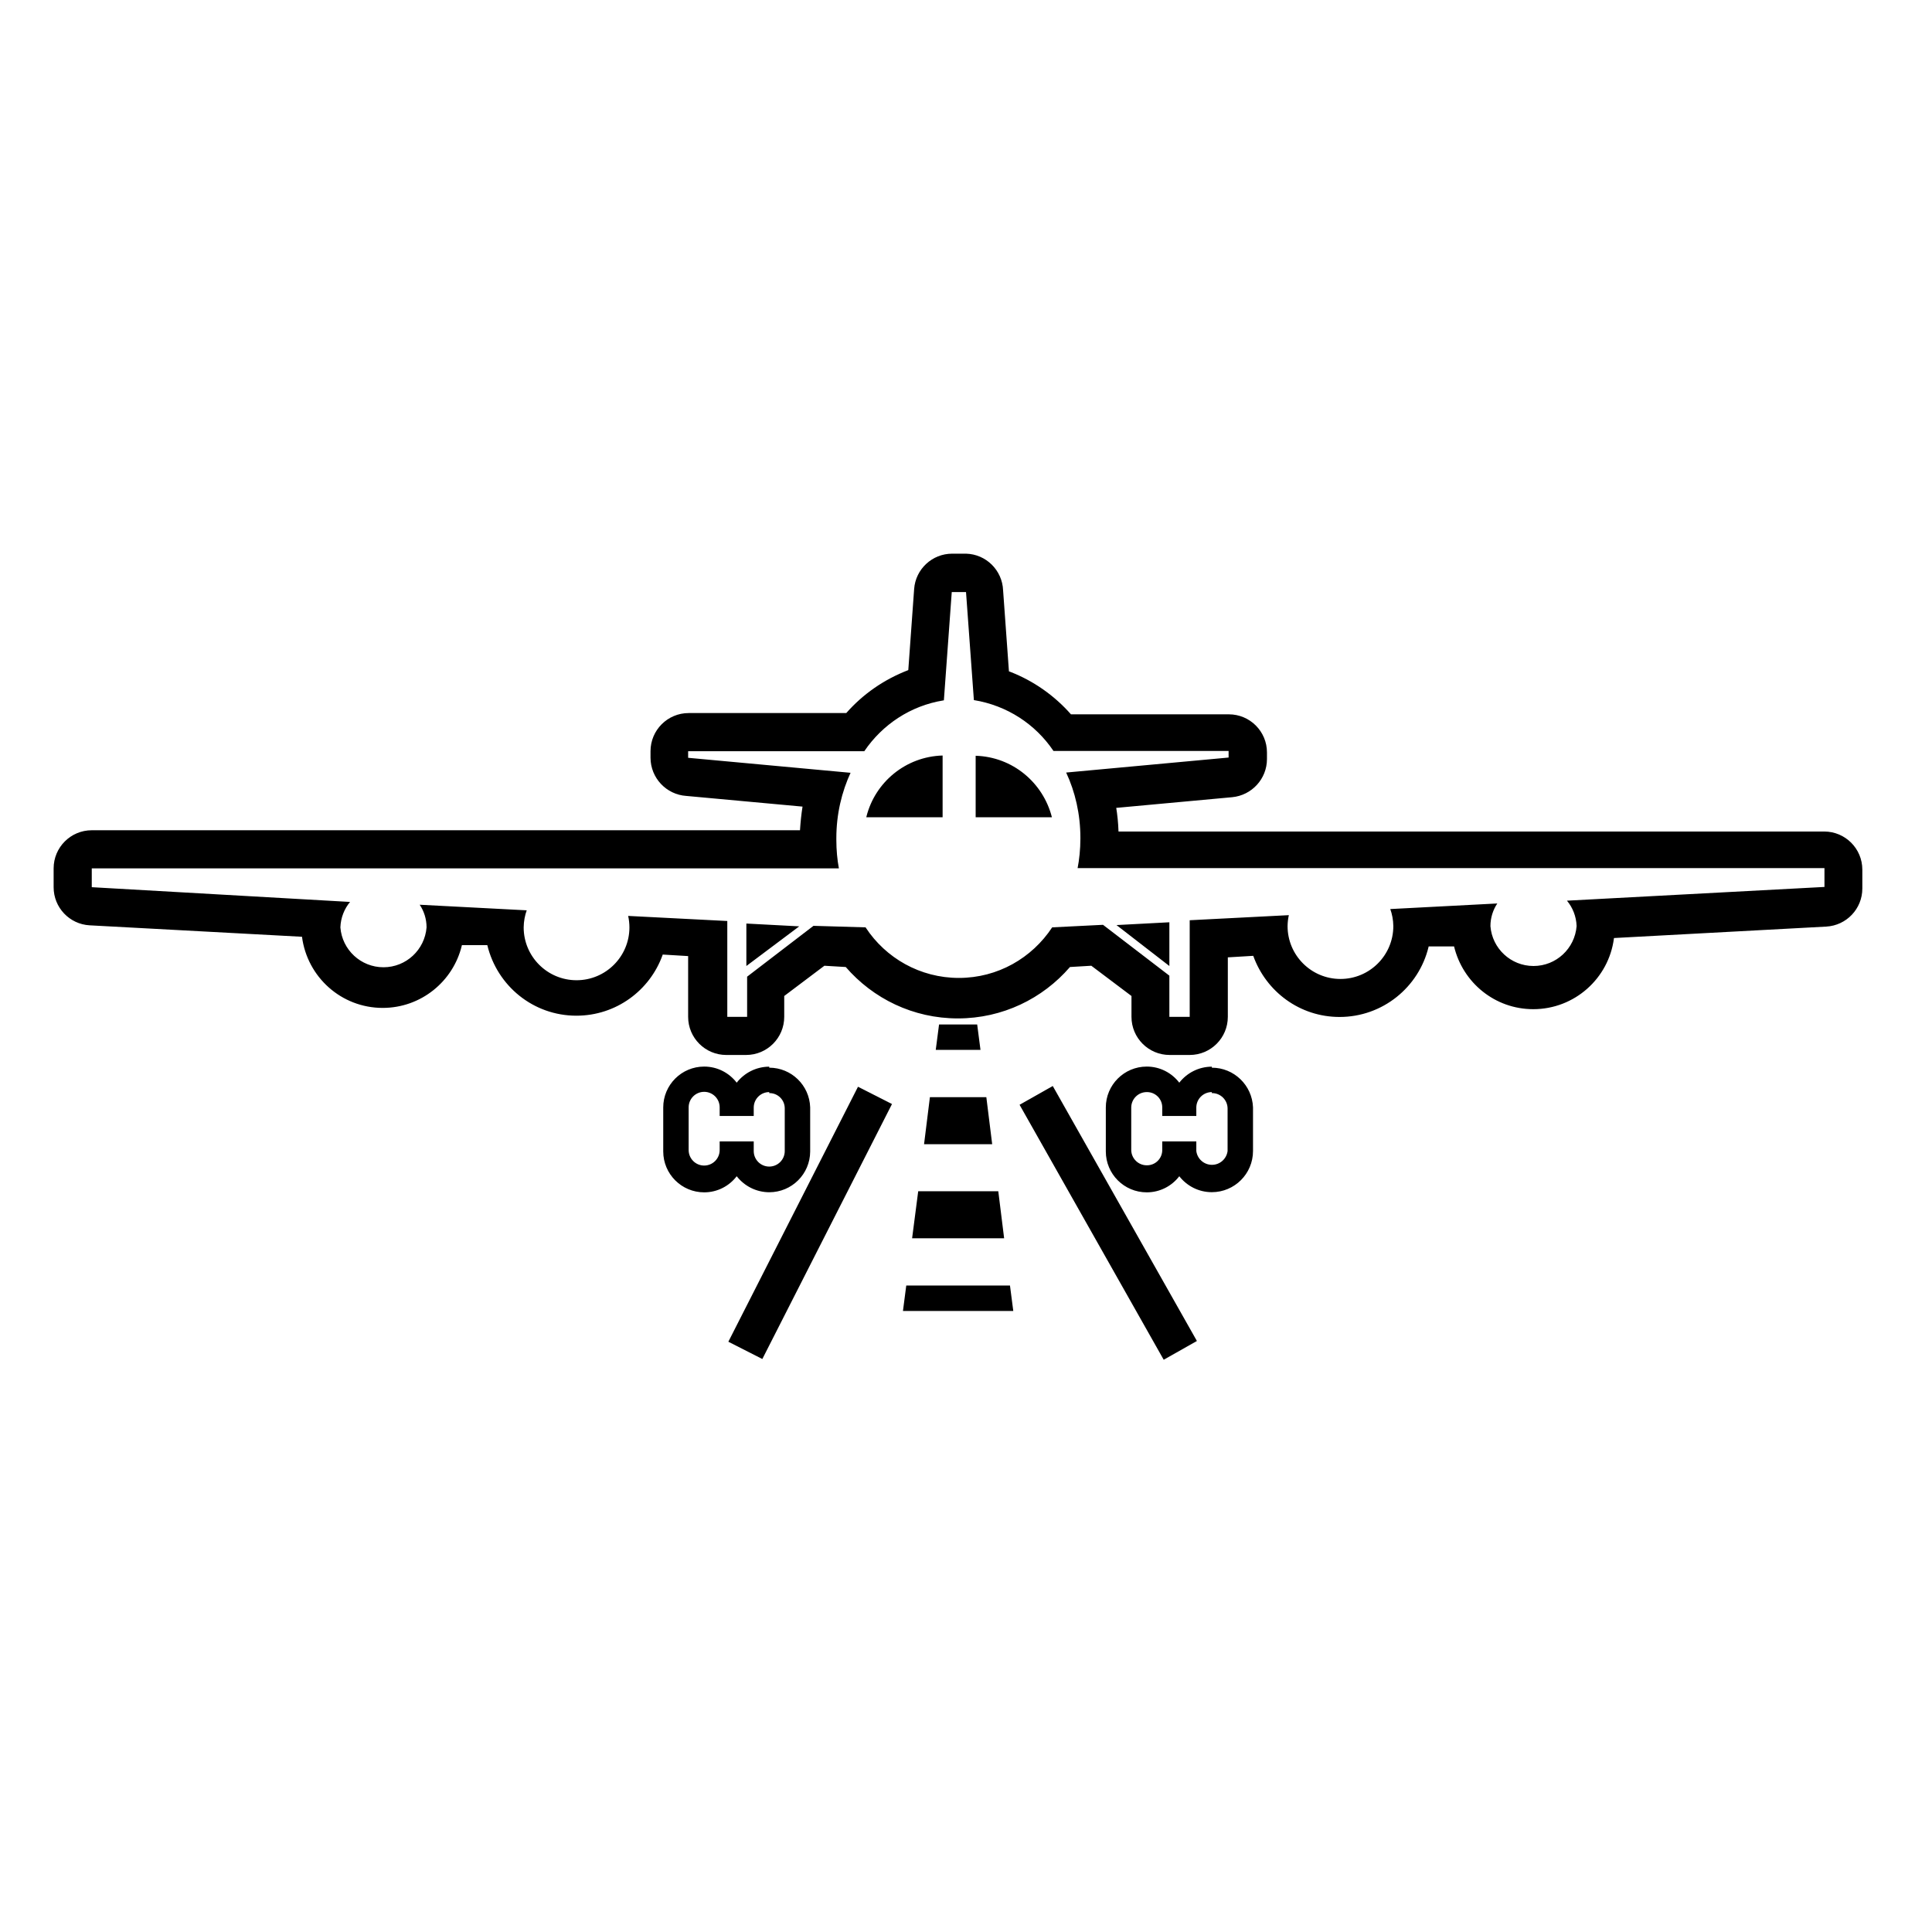<?xml version="1.0" encoding="UTF-8" standalone="no"?>
<!-- Generated by IcoMoon.io -->

<svg
   xmlns:dc="http://purl.org/dc/elements/1.1/"
   xmlns:cc="http://creativecommons.org/ns#"
   xmlns:rdf="http://www.w3.org/1999/02/22-rdf-syntax-ns#"
   xmlns:svg="http://www.w3.org/2000/svg"
   xmlns="http://www.w3.org/2000/svg"
   xmlns:sodipodi="http://sodipodi.sourceforge.net/DTD/sodipodi-0.dtd"
   xmlns:inkscape="http://www.inkscape.org/namespaces/inkscape"
   version="1.1"
   width="1024"
   height="1024"
   viewBox="0 0 1024 1024"
   id="svg23"
   sodipodi:docname="professionalLevel.svg"
   inkscape:version="0.92.3 (2405546, 2018-03-11)">
  <defs
     id="defs27" />
  <sodipodi:namedview
     pagecolor="#ffffff"
     bordercolor="#666666"
     borderopacity="1"
     objecttolerance="10"
     gridtolerance="10"
     guidetolerance="10"
     inkscape:pageopacity="0"
     inkscape:pageshadow="2"
     inkscape:window-width="1582"
     inkscape:window-height="930"
     id="namedview25"
     showgrid="false"
     inkscape:zoom="0.4609375"
     inkscape:cx="69.449247"
     inkscape:cy="416.85527"
     inkscape:window-x="0"
     inkscape:window-y="40"
     inkscape:window-maximized="0"
     inkscape:current-layer="svg23" />
  <title
     id="title2" />
  <g
     id="icomoon-ignore" />
  <path
     fill="#fff"
     d="M512 313.667l4.177 57.398c17.662 2.882 32.578 12.801 42.032 26.728l0.14 0.219h92.834v3.503l-86.097 7.949c4.765 10.167 7.546 22.077 7.546 34.638 0 0.139 0 0.277-0.001 0.415v-0.021c-0.007 5.532-0.546 10.933-1.569 16.162l0.087-0.532h395.857v9.971l-136.488 7.276c3.031 3.643 4.934 8.319 5.119 13.434l0.001 0.040c-0.94 11.872-10.805 21.15-22.838 21.15s-21.898-9.278-22.833-21.070l-0.005-0.080c0.007-4.47 1.365-8.621 3.687-12.069l-0.049 0.077-56.724 2.964c0.982 2.682 1.571 5.779 1.617 9.007v0.020c0 15.478-12.547 28.025-28.025 28.025s-28.025-12.547-28.025-28.025v0c0.031-2.069 0.275-4.064 0.711-5.987l-0.037 0.193-52.547 2.695v51.2h-10.779v-21.827l-35.166-26.947-26.947 1.347c-10.691 16.235-28.836 26.803-49.448 26.803s-38.757-10.568-49.311-26.581l-0.137-0.222-27.621-0.808-35.166 26.947v21.288h-10.509v-50.796l-52.547-2.695c0.418 1.818 0.663 3.909 0.674 6.056v0.007c0 15.478-12.547 28.025-28.025 28.025s-28.025-12.547-28.025-28.025v0c0.046-3.248 0.634-6.345 1.679-9.223l-0.062 0.196-56.724-2.964c2.273 3.371 3.631 7.522 3.638 11.99v0.002c-0.94 11.872-10.805 21.15-22.838 21.15s-21.898-9.278-22.833-21.070l-0.005-0.080c0.186-5.154 2.089-9.831 5.149-13.51l-0.029 0.036-136.893-7.815v-9.971h395.992c-0.858-4.518-1.35-9.716-1.35-15.028 0-0.212 0.001-0.423 0.002-0.634v0.032c-0.001-0.117-0.001-0.256-0.001-0.394 0-12.56 2.781-24.471 7.761-35.15l-0.215 0.512-86.097-7.949v-3.503h93.373c9.595-14.146 24.511-24.065 41.81-26.898l0.362-0.049 4.177-57.398h7.545zM517.12 433.179h40.421c-4.696-18.461-20.896-32-40.355-32.605l-0.066-0.002v32.606zM459.183 433.179h40.421v-32.741c-19.542 0.559-35.766 14.12-40.358 32.31l-0.063 0.296zM619.789 512v-23.175l-28.025 1.482 28.025 21.693zM395.587 512l28.025-21.019-28.025-1.482v22.501zM512 293.457h-7.276c-0.016 0-0.035 0-0.054 0-10.64 0-19.36 8.223-20.152 18.66l-0.004 0.068-3.099 42.981c-13.058 5.031-24.086 12.81-32.798 22.681l-0.078 0.090h-83.537c-11.162 0-20.211 9.049-20.211 20.211v0 3.503c0.049 10.724 8.388 19.485 18.935 20.207l0.063 0.003 61.575 5.659c-0.674 4.177-1.078 8.354-1.347 12.531h-375.377c-11.162 0-20.211 9.049-20.211 20.211v0 9.971c0 0.009 0 0.019 0 0.029 0 10.783 8.444 19.593 19.081 20.179l0.052 0.002 112.505 6.063c2.78 21.371 20.87 37.707 42.775 37.707 20.316 0 37.35-14.052 41.914-32.966l0.060-0.294h13.474c5.213 21.595 24.369 37.388 47.214 37.388 21.018 0 38.913-13.368 45.648-32.065l0.106-0.338 13.474 0.808v32.202c0 11.162 9.049 20.211 20.211 20.211v0h10.509c11.162 0 20.211-9.049 20.211-20.211v0-11.048l21.288-16.034 11.318 0.674c14.463 16.725 35.713 27.245 59.419 27.245s44.956-10.52 59.335-27.145l0.084-0.099 11.318-0.674 21.288 16.034v11.048c0 11.162 9.049 20.211 20.211 20.211v0h10.509c0.040 0 0.087 0 0.135 0 11.162 0 20.211-9.049 20.211-20.211 0 0 0 0 0 0v0-31.528l13.474-0.808c6.841 19.035 24.737 32.403 45.754 32.403 22.845 0 42.001-15.793 47.146-37.057l0.068-0.331h13.474c4.624 19.209 21.658 33.26 41.974 33.26 21.905 0 39.995-16.336 42.752-37.49l0.023-0.217 112.505-6.063c10.688-0.588 19.133-9.399 19.133-20.182 0-0.010 0-0.020 0-0.030v0.002-9.971c0-11.162-9.049-20.211-20.211-20.211v0h-374.029c-0.152-4.556-0.587-8.877-1.292-13.106l0.079 0.576 61.44-5.659c10.379-0.995 18.434-9.658 18.459-20.208v-3.506c0-11.162-9.049-20.211-20.211-20.211v0h-83.672c-8.79-9.961-19.817-17.74-32.31-22.578l-0.566-0.193-3.099-42.981c-0.435-10.63-9.017-19.118-19.645-19.402l-0.027-0.001z"
     id="path5"
     style="fill:#000000;fill-opacity:1" />
  <path
     fill="#fff"
     d="M407.714 579.368c0.040-0.001 0.087-0.001 0.135-0.001 4.465 0 8.084 3.619 8.084 8.084 0 0 0 0.001 0 0.001v0 22.636c0 4.539-3.68 8.219-8.219 8.219s-8.219-3.68-8.219-8.219v0-5.12h-18.055v4.581c0 4.539-3.68 8.219-8.219 8.219s-8.219-3.68-8.219-8.219v0-22.636c0-4.539 3.68-8.219 8.219-8.219s8.219 3.68 8.219 8.219v0 4.581h18.055v-4.581c0.076-4.481 3.726-8.084 8.218-8.084 0 0 0.001 0 0.001 0v0zM407.714 565.356c-6.993 0.032-13.21 3.327-17.21 8.44l-0.036 0.048c-4.003-5.212-10.238-8.538-17.249-8.538-11.981 0-21.693 9.712-21.693 21.693 0 0.112 0.001 0.224 0.003 0.336v-0.017 22.636c-0.001 0.095-0.002 0.207-0.002 0.319 0 11.981 9.712 21.693 21.693 21.693 7.011 0 13.245-3.326 17.211-8.486l0.038-0.051c4.037 5.161 10.253 8.456 17.241 8.488h0.005c0 0 0 0 0 0 11.933 0 21.616-9.635 21.692-21.551v-23.451c-0.375-11.687-9.939-21.019-21.682-21.019-0.004 0-0.007 0-0.011 0h0.001z"
     id="path7"
     style="fill:#000000;fill-opacity:1" />
  <path
     fill="#fff"
     d="M642.291 579.368c0.040-0.001 0.088-0.001 0.136-0.001 4.492 0 8.143 3.604 8.218 8.078v22.643c-0.544 4.136-4.046 7.295-8.286 7.295s-7.743-3.159-8.282-7.253l-0.005-0.042v-5.12h-18.055v4.581c0 0 0 0.001 0 0.001 0 4.465-3.619 8.084-8.084 8.084-0.047 0-0.095 0-0.142-0.001h0.007c0 0-0.001 0-0.001 0-4.492 0-8.142-3.603-8.218-8.077v-22.643c0.076-4.481 3.726-8.084 8.218-8.084 0 0 0.001 0 0.001 0v0c0.040-0.001 0.087-0.001 0.135-0.001 4.465 0 8.084 3.619 8.084 8.084 0 0 0 0.001 0 0.001v0 4.581h18.055v-4.581c0.076-4.481 3.726-8.084 8.218-8.084 0 0 0.001 0 0.001 0v0zM642.291 565.356c-6.993 0.032-13.21 3.327-17.21 8.44l-0.036 0.048c-4.003-5.212-10.238-8.538-17.249-8.538-11.981 0-21.693 9.712-21.693 21.693 0 0.112 0.001 0.224 0.003 0.336v-0.017 22.636c-0.001 0.095-0.002 0.207-0.002 0.319 0 11.981 9.712 21.693 21.693 21.693 7.011 0 13.245-3.326 17.211-8.486l0.038-0.051c4.031 5.161 10.255 8.449 17.247 8.449 12.055 0 21.827-9.772 21.827-21.827 0-0.033 0-0.067 0-0.1v0.005-23.040c-0.447-11.702-10.042-21.019-21.812-21.019-0.005 0-0.011 0-0.016 0h0.001z"
     id="path9"
     style="fill:#000000;fill-opacity:1" />
  <path
     style="color:#000000;font-style:normal;font-variant:normal;font-weight:normal;font-stretch:normal;font-size:medium;line-height:normal;font-family:sans-serif;font-variant-ligatures:normal;font-variant-position:normal;font-variant-caps:normal;font-variant-numeric:normal;font-variant-alternates:normal;font-feature-settings:normal;text-indent:0;text-align:start;text-decoration:none;text-decoration-line:none;text-decoration-style:solid;text-decoration-color:#000000;letter-spacing:normal;word-spacing:normal;text-transform:none;writing-mode:lr-tb;direction:ltr;text-orientation:mixed;dominant-baseline:auto;baseline-shift:baseline;text-anchor:start;white-space:normal;shape-padding:0;clip-rule:nonzero;display:inline;overflow:visible;visibility:visible;opacity:1;isolation:auto;mix-blend-mode:normal;color-interpolation:sRGB;color-interpolation-filters:linearRGB;solid-color:#000000;solid-opacity:1;vector-effect:none;fill:#000000;fill-opacity:1;fill-rule:nonzero;stroke:none;stroke-width:20.211;stroke-linecap:butt;stroke-linejoin:miter;stroke-miterlimit:10;stroke-dasharray:none;stroke-dashoffset:0;stroke-opacity:1;color-rendering:auto;image-rendering:auto;shape-rendering:auto;text-rendering:auto;enable-background:accumulate"
     d="m 454.756,576 -68.715,135.143 18.014,9.16 68.717,-135.141 z"
     id="path11"
     inkscape:connector-curvature="0" />
  <path
     style="color:#000000;font-style:normal;font-variant:normal;font-weight:normal;font-stretch:normal;font-size:medium;line-height:normal;font-family:sans-serif;font-variant-ligatures:normal;font-variant-position:normal;font-variant-caps:normal;font-variant-numeric:normal;font-variant-alternates:normal;font-feature-settings:normal;text-indent:0;text-align:start;text-decoration:none;text-decoration-line:none;text-decoration-style:solid;text-decoration-color:#000000;letter-spacing:normal;word-spacing:normal;text-transform:none;writing-mode:lr-tb;direction:ltr;text-orientation:mixed;dominant-baseline:auto;baseline-shift:baseline;text-anchor:start;white-space:normal;shape-padding:0;clip-rule:nonzero;display:inline;overflow:visible;visibility:visible;opacity:1;isolation:auto;mix-blend-mode:normal;color-interpolation:sRGB;color-interpolation-filters:linearRGB;solid-color:#000000;solid-opacity:1;vector-effect:none;fill:#000000;fill-opacity:1;fill-rule:nonzero;stroke:none;stroke-width:20.211;stroke-linecap:butt;stroke-linejoin:miter;stroke-miterlimit:10;stroke-dasharray:none;stroke-dashoffset:0;stroke-opacity:1;color-rendering:auto;image-rendering:auto;shape-rendering:auto;text-rendering:auto;enable-background:accumulate"
     d="m 557.984,575.607 -17.594,9.947 76.395,135.141 17.596,-9.945 z"
     id="path13"
     inkscape:connector-curvature="0" />
  <path
     fill="#fff"
     d="M517.928 542.989l1.752 13.474h-23.714l1.752-13.474h20.211z"
     id="path15"
     style="fill:#000000;fill-opacity:1" />
  <path
     fill="#fff"
     d="M522.779 581.524l3.099 24.926h-36.109l3.099-24.926h29.912z"
     id="path17"
     style="fill:#000000;fill-opacity:1" />
  <path
     fill="#fff"
     d="M529.112 631.377l3.099 24.926h-48.775l3.234-24.926h42.442z"
     id="path19"
     style="fill:#000000;fill-opacity:1" />
  <path
     fill="#fff"
     d="M535.309 681.364l1.752 13.474h-58.476l1.752-13.474h54.973z"
     id="path21"
     style="fill:#000000;fill-opacity:1" />
</svg>
